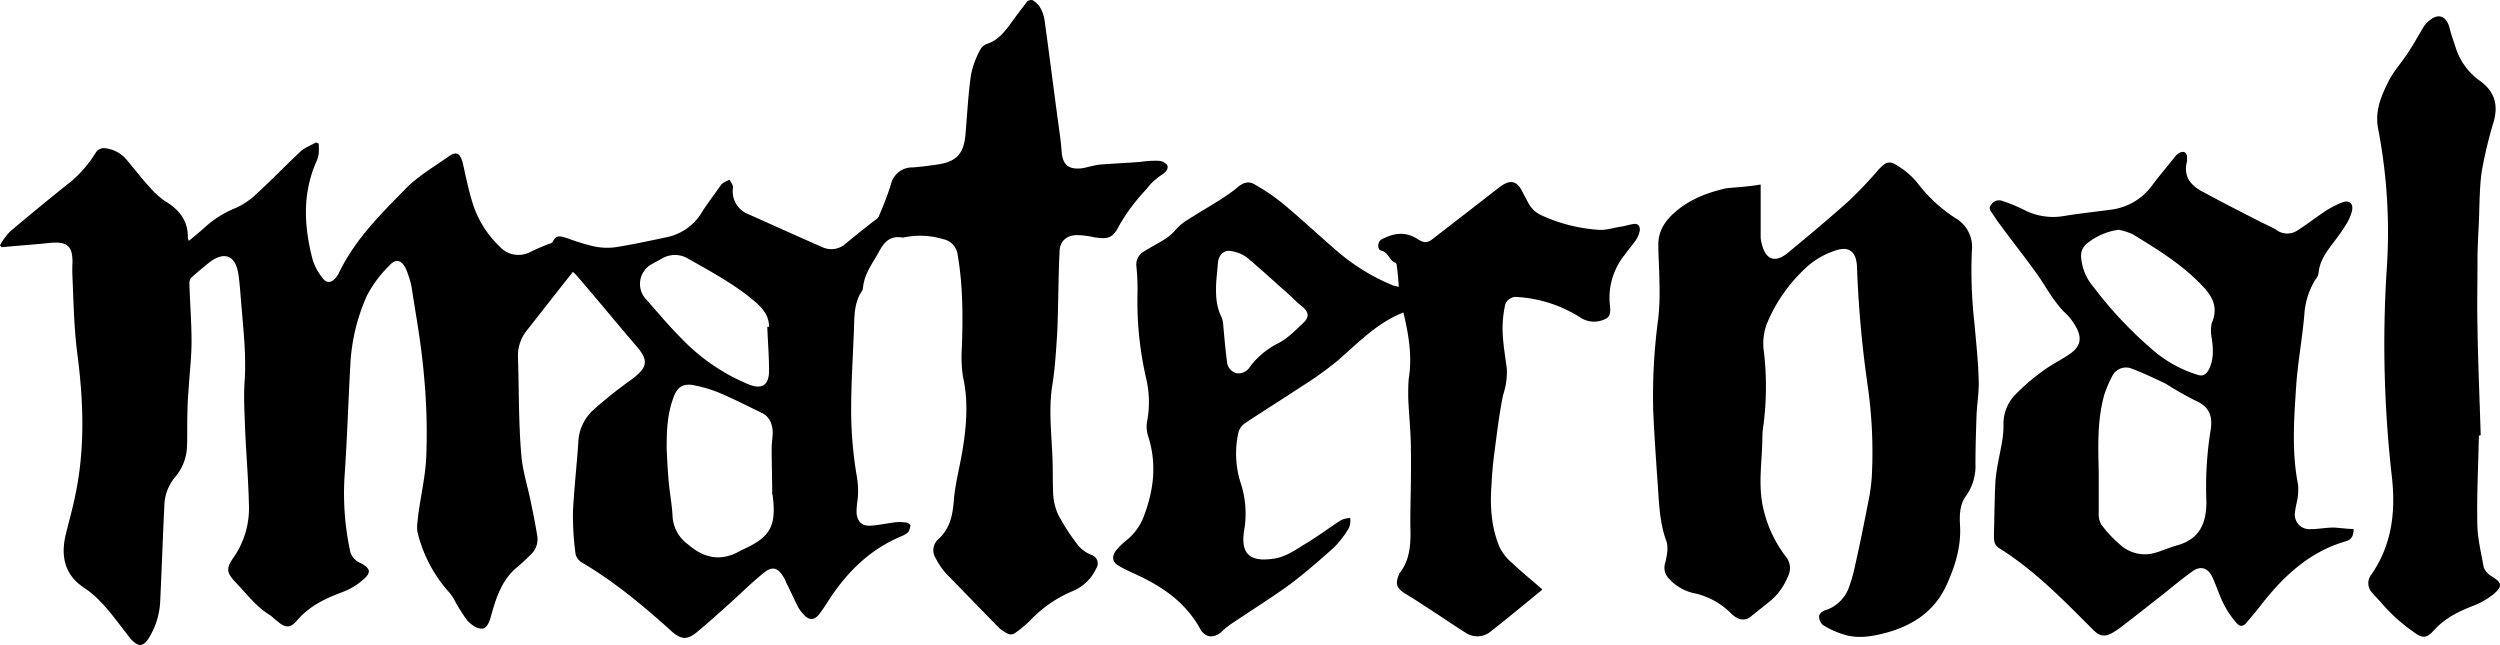 <svg height="154.78" viewBox="0 0 600 154.78" width="600" xmlns="http://www.w3.org/2000/svg"><path d="m247.75 0c2.18 1.28 2.82 3.46 3.07 5.76 1.15 8.32 2.18 16.64 3.33 25 .26 1.92.51 3.71.64 5.63.26 3.2 1.66 4.35 4.86 4 1.54-.26 2.94-.77 4.48-.9 3.2-.26 6.4-.38 9.6-.64a23.4 23.4 0 0 1 4.22-.26 2.94 2.94 0 0 1 2.18 1c.38 1-.38 1.79-1.41 2.43a18.71 18.71 0 0 0 -2.43 2c-.51.51-.9 1.15-1.41 1.66a45.2 45.2 0 0 0 -6.27 8.45c-1.54 3.07-2.69 3.33-6 2.82a19.76 19.76 0 0 0 -3.84-.51c-2.69-.13-4.48 1.41-4.48 4.1-.29 6.26-.29 12.53-.53 18.8-.26 4.22-.51 8.57-1.15 12.8-.9 5.25-.38 10.37-.13 15.61.26 3.46.13 6.91.26 10.37a14.27 14.27 0 0 0 1.15 5.25 49.26 49.26 0 0 0 5 7.68 7.93 7.93 0 0 0 3.2 2.18 2.15 2.15 0 0 1 1 3.2 10.73 10.73 0 0 1 -5.5 5.37 29.89 29.89 0 0 0 -10.24 7 29.93 29.93 0 0 1 -3.84 3.2 1.65 1.65 0 0 1 -1.54.13 9 9 0 0 1 -2.3-1.54l-12.27-12.59a17.19 17.19 0 0 1 -2.82-4 3.53 3.53 0 0 1 .64-4.61c2.82-2.56 3.46-5.89 3.71-9.47.38-4.22 1.54-8.32 2.18-12.54.9-5.63 1.28-11.39 0-17a32.42 32.42 0 0 1 -.26-7c.26-7.42.26-14.84-1-22.14a4.36 4.36 0 0 0 -3.46-3.84 19.26 19.26 0 0 0 -9-.51c-.26 0-.51.13-.77.13-2.69-.51-4.22.77-5.5 3.07-1.54 2.94-3.71 5.5-4 9a1.82 1.82 0 0 1 -.26.77c-1.92 2.82-1.79 6.14-1.92 9.34-.26 7.17-.77 14.2-.64 21.37a95.46 95.46 0 0 0 1.28 13.44 20.13 20.13 0 0 1 .13 6.78 15.49 15.49 0 0 0 -.13 2.43c.26 2.18 1.41 3.07 3.46 2.94 1.79-.13 3.58-.51 5.5-.77a9.45 9.45 0 0 1 2.69 0 1.53 1.53 0 0 1 1.28.64 4.17 4.17 0 0 1 -.51 1.66 5.28 5.28 0 0 1 -1.41.9c-7.81 3.2-13.31 8.7-17.79 15.61-.64 1-1.41 2.18-2.18 3.2-1.15 1.41-2.18 1.54-3.46.38a9 9 0 0 1 -1.66-2.18c-1-1.92-1.79-3.84-2.82-5.76a4.55 4.55 0 0 0 -.51-1.15c-1.54-2.56-2.82-2.94-5.12-1-2.69 2.18-5.12 4.61-7.68 6.91s-5.37 4.86-8.19 7.17c-2.3 1.92-3.84 1.66-6-.26-6.78-6.14-13.82-12-21.75-16.64a3.59 3.59 0 0 1 -1.28-1.79 68.75 68.75 0 0 1 -.64-10.24c.26-5.5.9-11 1.28-16.51a11.05 11.05 0 0 1 3.46-7.81 106.44 106.44 0 0 1 9.47-7.55c3.71-2.82 4-4.48 1-7.93-4.73-5.5-9.34-11.13-14.08-16.64a9.77 9.77 0 0 0 -1.15-1.15c-3.84 4.86-7.55 9.6-11.26 14.33a9.55 9.55 0 0 0 -1.92 5.89c.26 7.81.13 15.61.77 23.29.26 4.1 1.66 8.19 2.43 12.29.51 2.43 1 4.86 1.41 7.42a5 5 0 0 1 -1.66 4.73 37.83 37.83 0 0 1 -3.33 3.07c-3.46 2.94-4.86 7.17-6 11.26-.38 1.41-.9 3.2-2.18 3.33s-2.69-1-3.58-1.92a40.59 40.59 0 0 1 -2.94-4.61 11.05 11.05 0 0 0 -1.28-2 33.3 33.3 0 0 1 -7.68-14.33c-.38-1.41 0-3.07.13-4.61.64-4.73 1.79-9.47 1.92-14.33a144.92 144.92 0 0 0 -.64-19.71c-.64-7.29-1.92-13.95-2.94-20.73a23.82 23.82 0 0 0 -1.28-4c-1-2.18-2.43-2.69-4-.9a29.2 29.2 0 0 0 -5.37 7.17 45.92 45.92 0 0 0 -4 16.51c-.51 9.09-.77 18-1.41 27.13a66.17 66.17 0 0 0 1.28 17.4 4.16 4.16 0 0 0 2.56 3.2c2.43 1.28 2.69 2.3.51 4.1a16.06 16.06 0 0 1 -5.03 2.94c-4.1 1.54-7.81 3.33-10.75 6.78-1.66 1.92-2.82 1.79-4.86 0-.51-.38-1-.9-1.54-1.28-3.33-2-5.63-5.12-8.32-7.93-2.18-2.3-2.3-3.33-.51-5.89a20.75 20.75 0 0 0 3.71-13.05c-.13-5.89-.64-11.77-.9-17.66-.13-3.84-.38-7.68-.13-11.52.42-5.88-.22-11.77-.7-17.62-.26-2.69-.38-5.37-.77-8.06-.64-4.73-3.46-5.76-7.17-2.82-1.41 1.15-2.82 2.3-4.22 3.58a2.3 2.3 0 0 0 -.38 1.41c.13 4.61.51 9.21.51 13.82 0 2.94-.26 5.76-.51 8.7-.16 2.66-.46 5.37-.46 8.03-.13 2.94 0 5.89-.13 8.7a11.86 11.86 0 0 1 -2.87 7.17 11.08 11.08 0 0 0 -2.56 7c-.38 7.68-.64 15.36-1 23a18.44 18.44 0 0 1 -2.44 8.14c-1.54 2.69-2.82 2.82-4.86.38l-2.35-3.05c-2.56-3.33-5.12-6.65-8.7-9-4.61-3.07-5.5-7.55-4.35-12.54.77-3.2 1.66-6.27 2.3-9.47 2.43-11.39 2-22.78.51-34.17-.77-6-.9-12.16-1.15-18.17a35.9 35.9 0 0 1 0-3.71c0-3.84-1.15-5.12-5.76-4.61-3.71.38-7.42.64-11.26 1-.12-.08-.25-.33-.38-.46a15.89 15.89 0 0 1 2.43-3.33c4.86-4.1 9.85-8.19 14.84-12.16a29 29 0 0 0 5.73-6.78 2.33 2.33 0 0 1 2.43-1 7.84 7.84 0 0 1 5.12 2.94c1.83 2.15 3.45 4.33 5.45 6.46a18.22 18.22 0 0 0 3.71 3.33c3.33 2 5.5 4.73 5.37 8.83a6 6 0 0 0 .26.64c1.54-1.28 2.94-2.43 4.35-3.71a24.54 24.54 0 0 1 7-4.22 18.22 18.22 0 0 0 4.86-3.33c3.59-3.29 6.91-6.74 10.45-10.07 1-1 2.56-1.54 3.84-2.3a1.35 1.35 0 0 0 .64.26 17.06 17.06 0 0 1 0 2.56 8.13 8.13 0 0 1 -.77 2.3c-3.2 7.68-2.69 15.36-.64 23.16a13.59 13.59 0 0 0 2.3 4.22c1 1.41 2.18 1.28 3.33-.13a6.78 6.78 0 0 0 .77-1.28c3.84-7.93 10-13.95 16-20.09 2.94-2.94 6.65-5.12 10.11-7.55 1.92-1.41 2.82-.9 3.46 1.41.77 3.33 1.41 6.65 2.43 9.85a24.65 24.65 0 0 0 6.53 10.37 6.06 6.06 0 0 0 7.17 1.28c1.54-.77 3.07-1.41 4.61-2a1.52 1.52 0 0 0 .9-.51c.77-1.79 2-1.28 3.33-.9a54.53 54.53 0 0 0 5.99 1.88 15.49 15.49 0 0 0 5.37.38c4.22-.64 8.32-1.54 12.54-2.43a12.86 12.86 0 0 0 8.7-6.27c1.41-2.18 3.07-4.35 4.61-6.53a6.78 6.78 0 0 1 1.92-1c.26.64.9 1.28.77 1.92a5.89 5.89 0 0 0 3.84 6.4c5.76 2.56 11.65 5.25 17.53 7.81a5.11 5.11 0 0 0 5.63-.77c2.43-2 5-4.1 7.55-6a1.63 1.63 0 0 0 .54-.81 73.83 73.83 0 0 0 2.82-7.42 5.22 5.22 0 0 1 5.25-4.1c1.79-.13 3.71-.38 5.5-.64 5-.64 6.78-2.56 7.17-7.55.38-4.61.64-9.34 1.28-13.95a21.25 21.25 0 0 1 2.18-6 3.08 3.08 0 0 1 1.8-1.55c2.3-.77 3.71-2.43 5.12-4.22 1.41-2 2.94-4 4.48-6a1.9 1.9 0 0 1 1.15-.27zm-87.75 107.75c.13 2.69.26 5.37.51 8.06s.77 5.37.9 8.06a8.92 8.92 0 0 0 3.71 6.78c3.84 3.33 7.93 4.22 12.54 1.54.13-.13.38-.13.51-.26 6.65-2.94 8.19-5.63 7.29-12.8 0-.26-.13-.51-.13-.77 0-3.58-.13-7.17-.13-10.75 0-1.28.26-2.69.26-4-.13-1.92-.77-3.71-2.82-4.61-3.2-1.54-6.4-3.2-9.73-4.61a31.85 31.85 0 0 0 -6.78-2c-2.56-.38-3.84.9-4.61 3.33-1.43 3.97-1.52 7.94-1.52 12.03zm24.19-29.31h.38c0-2.18-1-4-3.2-5.89-4.86-4.22-10.62-7.29-16.25-10.49a6.12 6.12 0 0 0 -6.27 0c-.9.51-1.66.9-2.56 1.41a5.4 5.4 0 0 0 -1.15 8.45c2.82 3.2 5.5 6.4 8.57 9.47a47.35 47.35 0 0 0 16 10.88c3.2 1.28 4.86.13 4.86-3.33s-.29-6.94-.42-10.49zm151.52-9.6c-.13-1.79-.26-3.58-.51-5.25a.66.66 0 0 0 -.26-.51c-1.54-.51-1.66-2.56-3.46-2.94-1-.26-.9-2.18.13-2.69 2.69-1.41 5.37-2 8.32-.26 2.18 1.41 2.69 1.15 4.61-.38l15.36-11.9c2.69-2 4.22-1.54 5.63 1.41.38.77.77 1.41 1.15 2.18a6.75 6.75 0 0 0 3.32 3.2 39.26 39.26 0 0 0 13.69 3.46c1.79.13 3.58-.51 5.37-.77 1-.13 2-.51 3.07-.64s1.54.64 1.41 1.66a6.52 6.52 0 0 1 -.9 2.18c-.9 1.28-1.92 2.43-2.82 3.71a16.29 16.29 0 0 0 -3.46 11.77c.13 1.41.38 2.94-1.28 3.58a6 6 0 0 1 -5.5-.26 31.86 31.86 0 0 0 -15.61-5.12 2.68 2.68 0 0 0 -2.82 2.3 26.48 26.48 0 0 0 -.51 6.4c.13 2.82.64 5.76 1 8.57a17.33 17.33 0 0 1 -.9 6.27c-.9 4.35-1.41 8.7-2 13.18-.38 2.69-.64 5.5-.77 8.19-.38 5.12-.13 10.24 1.92 15.1a11.85 11.85 0 0 0 3.2 4c2.3 2.18 4.73 4.1 7 6.14a.26.26 0 0 1 -.13.26c-4.1 3.33-8.06 6.65-12.16 9.85a5 5 0 0 1 -6.14.26c-2.3-1.41-4.48-2.94-6.65-4.35-2.56-1.66-5.25-3.46-7.81-5-2-1.28-2.43-2.3-1.41-4.61v-.13c2.82-3.46 2.82-7.68 2.69-11.77 0-6.14.26-12.16.13-18.3 0-4.1-.51-8.32-.64-12.41 0-1.41 0-2.94.13-4.35.9-5.51-.1-10.87-1.28-15.87-6.27 2.43-10.75 7.17-15.74 11.52a80.5 80.5 0 0 1 -8.57 6.14c-4.61 3.07-9.21 5.89-13.82 9a3.84 3.84 0 0 0 -1.54 2.43 23.4 23.4 0 0 0 .51 11.52 23.53 23.53 0 0 1 .9 11.9c-.77 5.25 1.28 7.29 6.53 6.65 2.94-.26 5.25-1.79 7.68-3.33 3.07-1.79 6-4 9.09-6a6 6 0 0 1 2.18-.51 4.43 4.43 0 0 1 -.26 2.3 22 22 0 0 1 -3.58 4.73c-3.46 3.07-6.91 6.14-10.75 9-4.61 3.33-9.34 6.27-14.08 9.47a16.66 16.66 0 0 0 -2.3 1.92c-1.92 1.54-3.84 1.28-5-.77-3.58-6.53-9.34-10.37-15.87-13.31-1.15-.51-2.43-1.15-3.58-1.79-1.54-.9-1.92-2-.9-3.58a16.13 16.13 0 0 1 2.56-2.56 13.52 13.52 0 0 0 4.22-5.76c2.43-6.4 3.2-12.8 1-19.45a7.31 7.31 0 0 1 -.13-3.71 25.13 25.13 0 0 0 -.37-10.34 81.82 81.82 0 0 1 -2-20.09 52.44 52.44 0 0 0 -.26-6.4 3.6 3.6 0 0 1 1.54-3.46c1.79-1.15 3.84-2.18 5.63-3.33a12.9 12.9 0 0 0 2.39-2.19 13.7 13.7 0 0 1 2-1.79c2.82-1.79 5.63-3.46 8.32-5.12 1.54-1 3.07-2 4.48-3.2s2.69-1.41 4-.64a48.65 48.65 0 0 1 6.78 4.61c4.48 3.71 8.83 7.81 13.31 11.65a48.7 48.7 0 0 0 13.31 8.06 4.75 4.75 0 0 1 1.17.28zm-43.81-1.27c-.13 2.94-.13 5.76 1.28 8.57a6.35 6.35 0 0 1 .38 1.66c.26 2.94.51 5.89.9 8.83a3.11 3.11 0 0 0 2.3 2.94 3.2 3.2 0 0 0 3.24-1.57 19.53 19.53 0 0 1 6.78-5.63c2.3-1.15 4.22-3.2 6.14-5 1.54-1.54 1-2.69-.64-4-1-.77-1.92-1.79-2.94-2.69-3.33-2.94-6.53-5.89-9.85-8.7a8.14 8.14 0 0 0 -3.71-1.66c-1.79-.51-3.2.64-3.46 2.56zm130.66-23.29v12.67a6.42 6.42 0 0 0 .26 1.54c.9 3.84 3.2 4.73 6.27 2.18 5-4.1 9.85-8.19 14.59-12.41a99.9 99.9 0 0 0 7.17-7.55c1.66-1.79 2.56-2.3 4.61-.9a18.23 18.23 0 0 1 4.73 4.1 35.24 35.24 0 0 0 9.34 8.57 8 8 0 0 1 3.71 7.81 112.52 112.52 0 0 0 .64 17.4c.38 4.48.9 9 1 13.44.13 2.82-.38 5.63-.51 8.45-.13 4-.26 7.93-.26 11.77a12.39 12.39 0 0 1 -2.18 7.55c-1.54 2-1.66 4.48-1.54 6.91.38 5.25-1.15 10.11-3.33 14.84-2.82 6-7.81 9.34-14.08 11.13-3.33.9-6.65 1.54-10 .64a21.21 21.21 0 0 1 -5.5-2.43 2.87 2.87 0 0 1 -.9-2.18 2.1 2.1 0 0 1 1.28-1.28 8.94 8.94 0 0 0 6-5.89 38.12 38.12 0 0 0 1.41-5.12c1.15-5.12 2.18-10.24 3.2-15.48a44.4 44.4 0 0 0 .77-5.76 112.71 112.71 0 0 0 -1-21.75 266.19 266.19 0 0 1 -2.56-28.41c-.13-3.84-2-5.25-5.63-3.84a19 19 0 0 0 -5.89 3.33 37.84 37.84 0 0 0 -10.16 14.2 13.57 13.57 0 0 0 -.64 6.78 72 72 0 0 1 -.13 17.4 19.09 19.09 0 0 0 -.26 2.69c0 5.89-1.15 11.65.26 17.53a30.18 30.18 0 0 0 5.37 11.39 4.29 4.29 0 0 1 .51 4.73 15 15 0 0 1 -4.86 6.4l-3.84 3.07a2.92 2.92 0 0 1 -3.71.38 5 5 0 0 1 -1.28-1 17.91 17.91 0 0 0 -8.45-4.73 11.4 11.4 0 0 1 -6.65-3.84 3.63 3.63 0 0 1 -.64-3.58c.38-1.66.77-3.58.26-5.12-1.79-4.86-1.79-10-2.18-15-.38-5.5-.77-11.13-1-16.76a139.51 139.51 0 0 1 1.24-21.88 59.62 59.62 0 0 0 .26-8.32c0-3.07-.26-6.27-.26-9.34s1.54-5.5 3.84-7.55c3.58-3.2 7.93-4.86 12.54-5.89 2.8-.25 5.23-.38 8.18-.89zm142.3 82.67c0 1.66-.51 2.56-1.79 2.94-9 2.56-15.36 8.7-20.86 15.87-1 1.28-2 2.43-3.07 3.71-.77.9-1.54 1-2.3.13a21.4 21.4 0 0 1 -3.07-4.48c-1.15-2.18-1.79-4.48-2.82-6.65s-2.82-2.82-4.86-1.28c-2.82 2-5.5 4.35-8.19 6.4-3.07 2.43-6.14 4.86-9.21 7.17a17.92 17.92 0 0 1 -2 1.28c-1.79.9-2.94.51-4.35-.9-7-7-13.95-14.2-22.52-19.58-1.28-.77-1.28-1.92-1.28-3.07.13-4.35.13-8.83.38-13.18.26-3.07 1-6 1.54-9.09a23.56 23.56 0 0 0 .38-4.22 10 10 0 0 1 2.56-7 49.74 49.74 0 0 1 6.78-5.89c2-1.54 4.48-2.69 6.65-4.22 2.56-1.79 2.94-3.84 1.28-6.65a13.58 13.58 0 0 0 -2-2.69c-2.94-2.69-4.73-6.14-6.91-9.34-3.04-4.27-6.2-8.21-9.2-12.33-.64-.77-1.15-1.66-1.79-2.56s-1-1.41-.26-2.3a2.24 2.24 0 0 1 2.69-.77 37.73 37.73 0 0 1 5.25 2.18 15.2 15.2 0 0 0 9.47 1.41c3.84-.64 7.55-1 11.39-1.54a14.34 14.34 0 0 0 9.73-5.76c1.79-2.43 3.71-4.61 5.5-6.91a3.45 3.45 0 0 1 1-.9c1.15-.64 1.92-.13 1.92 1.15v.77c-1 3.71.9 5.89 3.84 7.42 4.48 2.43 9 4.73 13.44 7 1.28.64 2.69 1.28 4 2a4.42 4.42 0 0 0 5.37.13c2-1.28 4-2.82 5.89-4.1a23.35 23.35 0 0 1 4.56-2.47c1.92-.77 2.94.26 2.43 2.18a11.2 11.2 0 0 1 -1.54 3.33c-1 1.66-2.3 3.33-3.46 4.86-1.41 1.92-2.69 3.84-2.94 6.27a3.22 3.22 0 0 1 -.77 1.79 18.27 18.27 0 0 0 -2.69 8.57c-.51 5.89-1.66 11.9-2 17.79-.51 7.68-1 15.36.51 22.91a14.11 14.11 0 0 1 -.26 4 21.7 21.7 0 0 0 -.51 2.82 3.5 3.5 0 0 0 3.84 3.84c1.79 0 3.71-.38 5.5-.38 1.55.08 3.09.34 4.75.34zm-61.17-13.82v10.49a4.79 4.79 0 0 0 .64 2.3 29.17 29.17 0 0 0 4.73 5 8.75 8.75 0 0 0 8.06 1.79c1.79-.51 3.46-1.28 5.25-1.79 5.37-1.41 7.17-5.12 7.17-10.49a85.78 85.78 0 0 1 1-17.15c.51-2.94 0-5.63-3.71-7.17a76.19 76.19 0 0 1 -7-4c-2.69-1.28-5.37-2.56-8.06-3.58a3.69 3.69 0 0 0 -4.86 1.79 27.76 27.76 0 0 0 -1.91 4.51c-1.69 6.17-1.44 12.28-1.31 18.3zm4.86-58a15.6 15.6 0 0 0 -7.55 3.2 3.79 3.79 0 0 0 -1.54 3.33 12.51 12.51 0 0 0 3.08 7.34 95.85 95.85 0 0 0 13.95 14.84 30.12 30.12 0 0 0 11 6.14c1.28.38 1.92-.13 2.56-1.15 1.28-2.43 1.15-5 .77-7.68a8.45 8.45 0 0 1 0-3.58c1.54-3.58.38-6.14-2-8.7-4.86-5.25-11-9-17-12.67a15.47 15.47 0 0 0 -3.27-1.04zm86.38 49.4c-.13 6.91-.51 13.95-.38 20.86 0 3.58.9 7.17 1.54 10.75a4.43 4.43 0 0 0 1.92 2.18c2.43 1.54 2.69 2.3.51 4.22a18.53 18.53 0 0 1 -4.86 2.82c-3.71 1.41-7 3.07-9.73 6.14-1.66 1.79-2.69 1.66-4.73.13a40.64 40.64 0 0 1 -7.42-6.65c-.77-.9-1.66-1.79-2.43-2.69a3.3 3.3 0 0 1 -.26-4.35c4.86-7 5.89-14.72 5-23.16a281.16 281.16 0 0 1 -1.3-49.78 131.16 131.16 0 0 0 -2-33.91c-.9-4.35.64-7.93 2.43-11.52 1.28-2.56 3.33-4.73 4.86-7.17 1.28-1.92 2.3-3.84 3.46-5.76a6.42 6.42 0 0 1 1.79-1.92c2-1.54 3.71-.77 4.48 1.66.38 1.66 1 3.33 1.54 5a15.5 15.5 0 0 0 5.89 8.06c3.33 2.43 4.35 5.5 3.33 9.47a104.92 104.92 0 0 0 -2.94 12.16c-.64 4.48-.51 9.09-.77 13.69-.13 2.56-.26 5-.26 7.55 0 5.5-.13 11 0 16.38.13 8.57.51 17.15.77 25.72a.63.63 0 0 1 -.44.14z"/></svg>